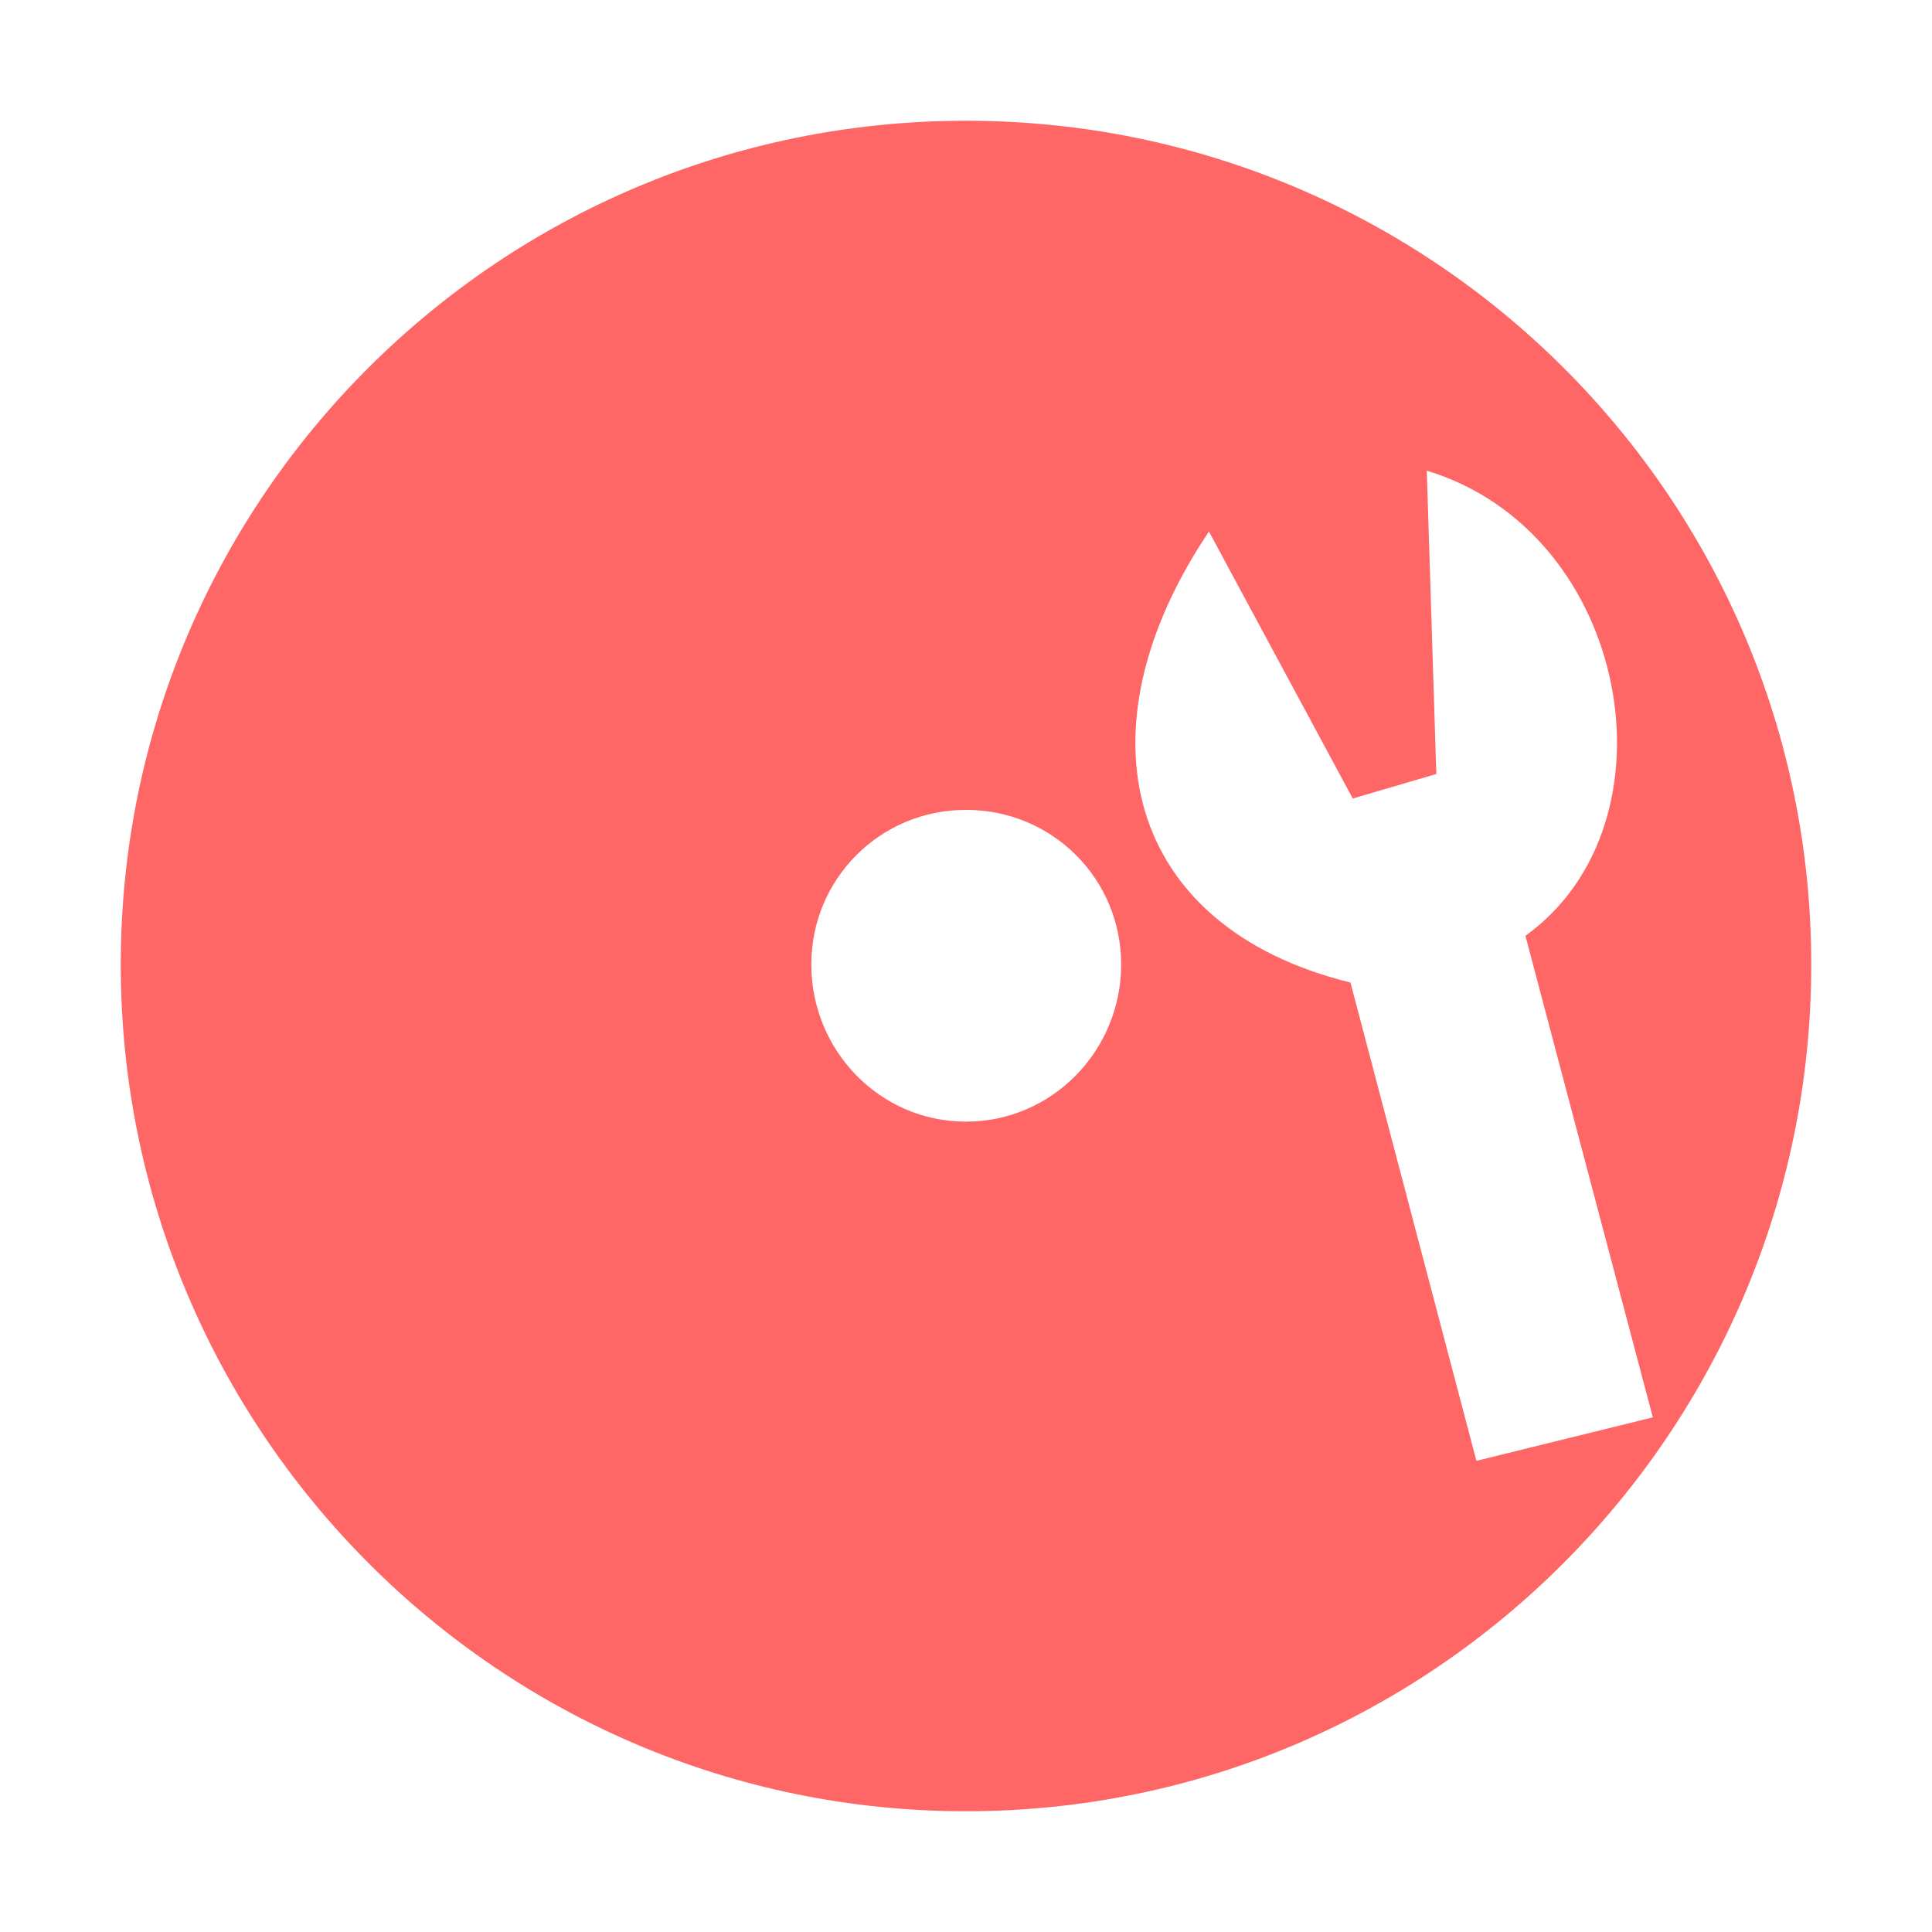 
<svg xmlns="http://www.w3.org/2000/svg" xmlns:xlink="http://www.w3.org/1999/xlink" width="16px" height="16px" viewBox="0 0 16 16" version="1.1">
<g id="surface1">
<path style=" stroke:none;fill-rule:nonzero;fill:#ff6666;fill-opacity:1;" d="M 8 1 C 4.133 1 1 4.129 1 7.988 C 1 11.852 4.133 15 8 15 C 11.867 15 15 11.852 15 7.988 C 15 4.129 11.867 1 8 1 Z M 11.816 3.898 C 13.496 4.406 13.934 6.812 12.633 7.75 L 13.688 11.738 L 12.227 12.098 L 11.184 8.137 C 9.324 7.68 8.898 6.059 10.012 4.402 L 11.203 6.613 L 11.895 6.41 M 8 6.707 C 8.715 6.707 9.285 7.277 9.285 7.988 C 9.285 8.699 8.715 9.289 8 9.289 C 7.285 9.289 6.719 8.699 6.719 7.988 C 6.719 7.277 7.289 6.707 8 6.707 Z M 8 6.707 "/>
</g>
</svg>
